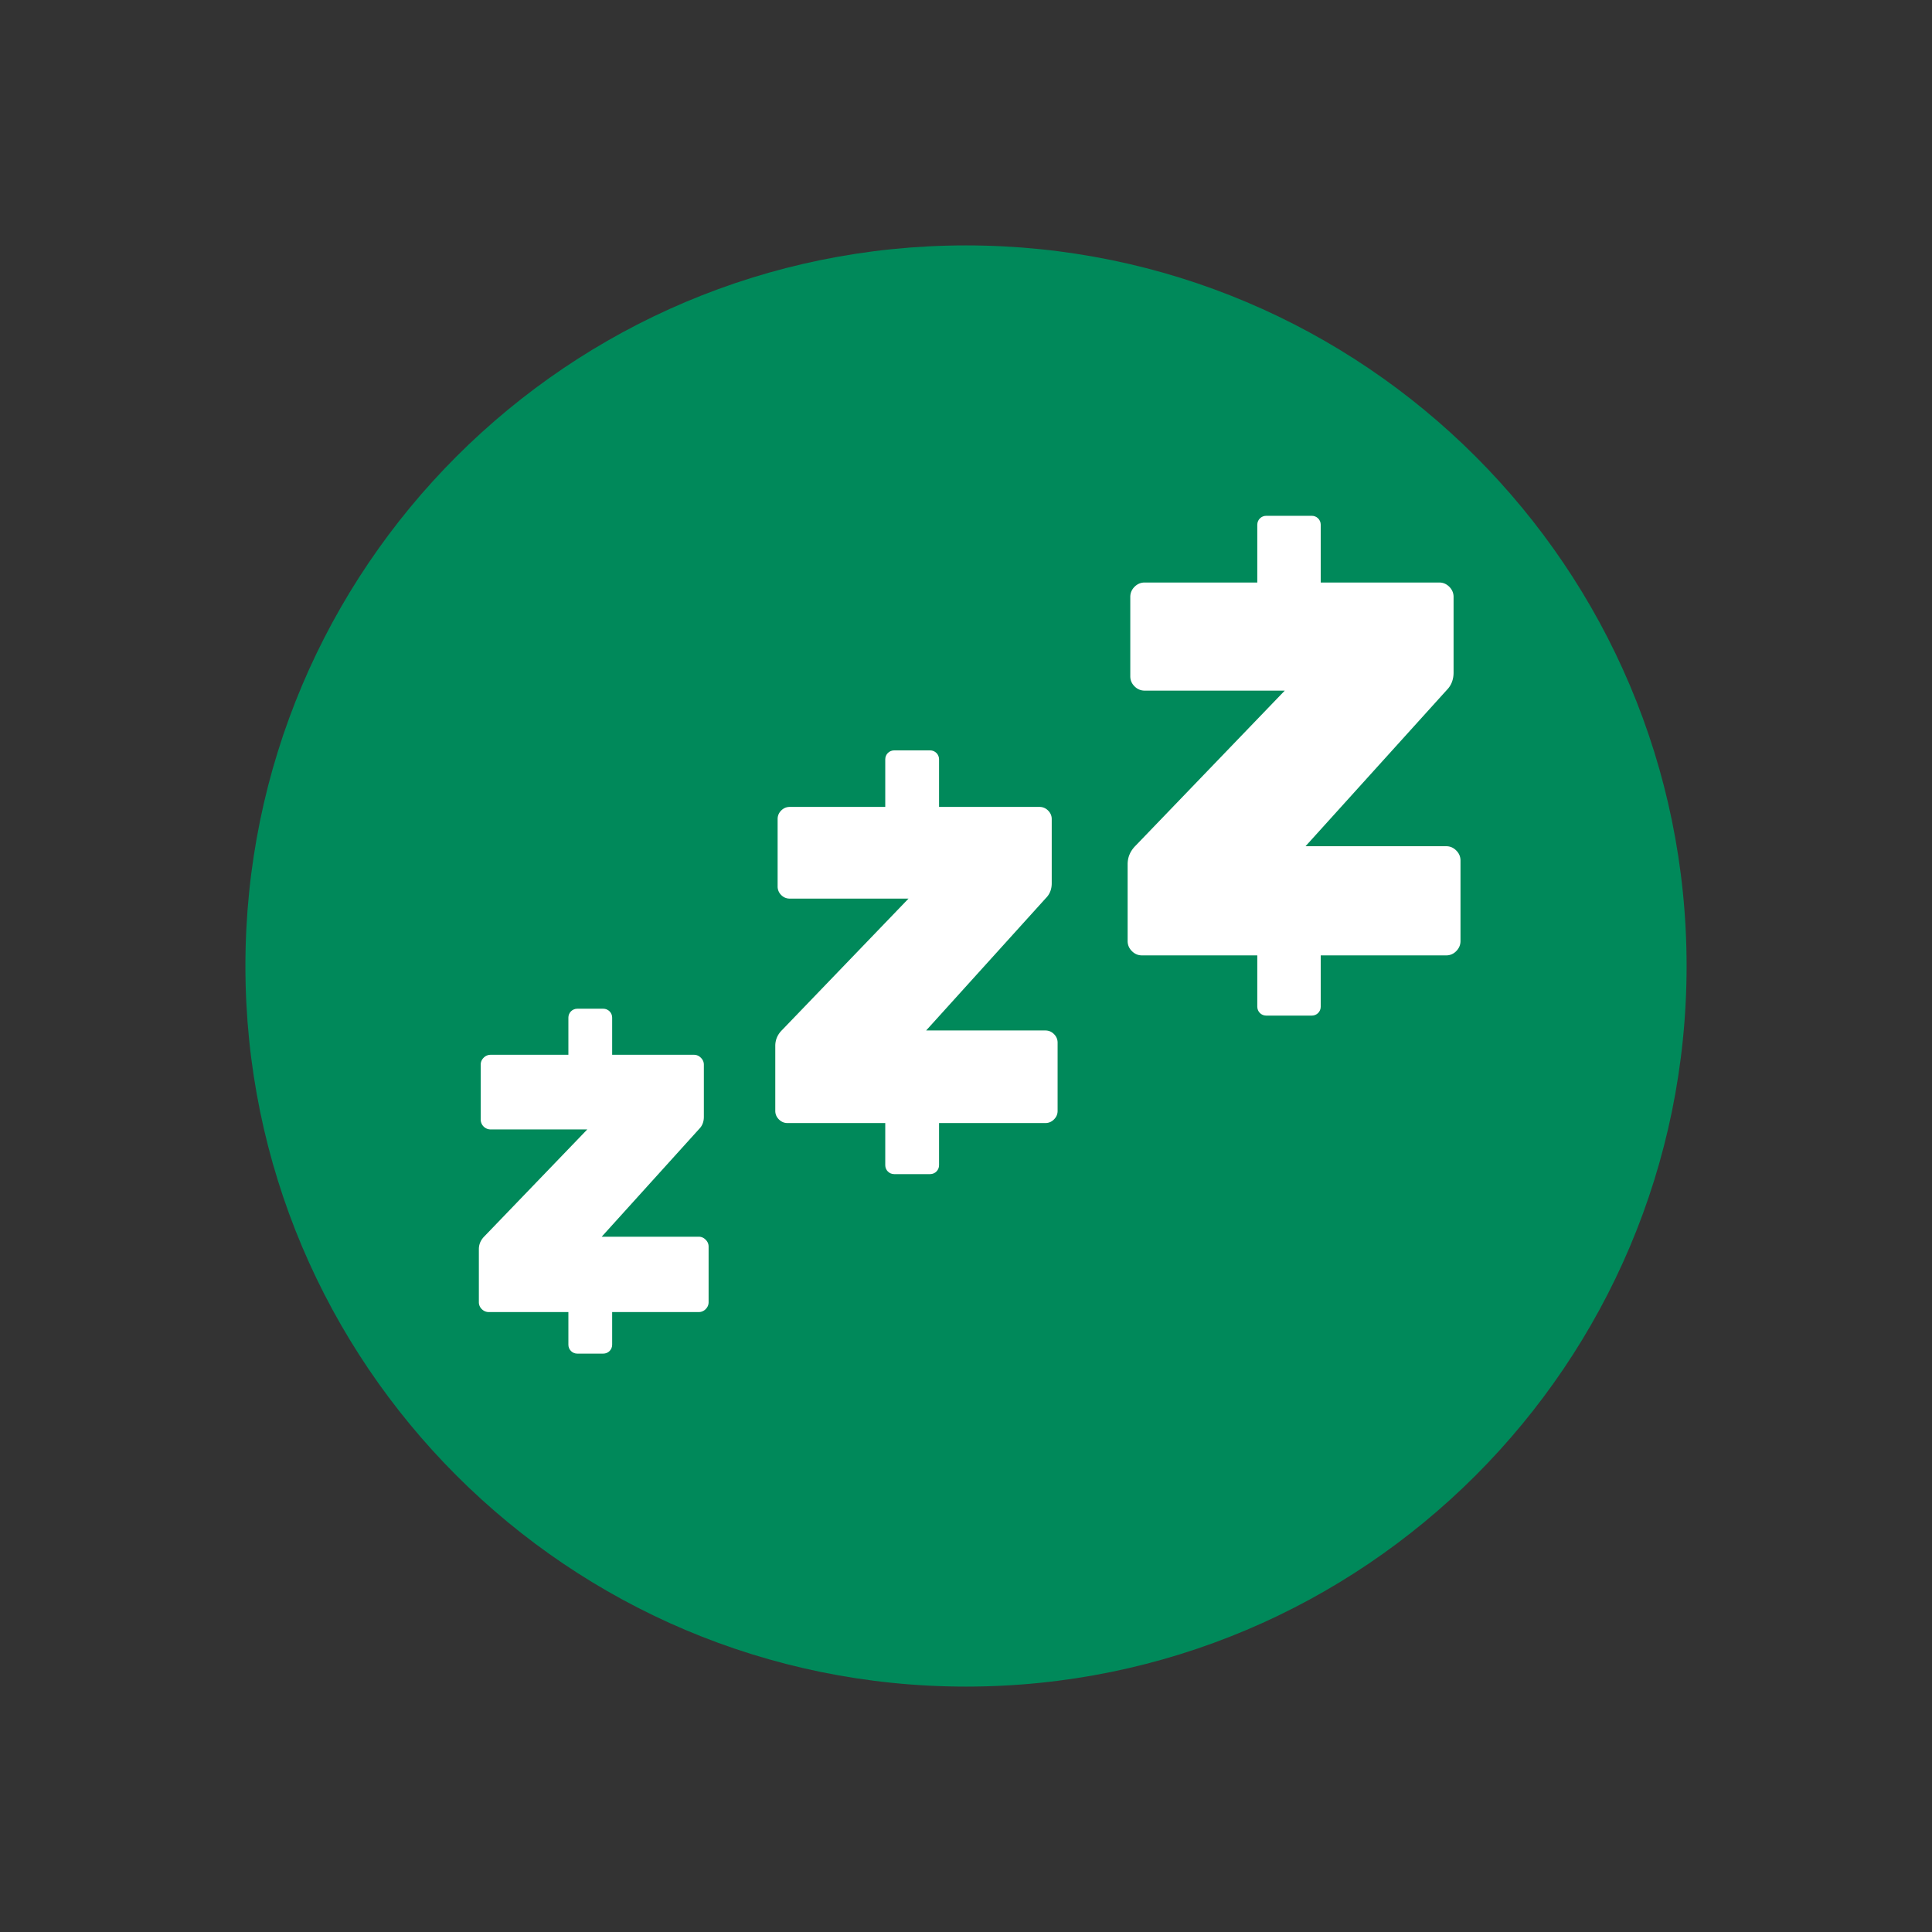 <svg xmlns="http://www.w3.org/2000/svg" width="500" viewBox="0 0 375 375" height="500" version="1.0"><rect x="0" y="0" width="375" height="375" fill="#333333" stroke="none"/><defs><clipPath id="a"><path d="M47.633 47.633h279.734v279.734H47.633Zm0 0"/></clipPath><clipPath id="b"><path d="M187.5 47.633c-77.246 0-139.867 62.62-139.867 139.867 0 77.246 62.62 139.867 139.867 139.867 77.246 0 139.867-62.62 139.867-139.867 0-77.246-62.62-139.867-139.867-139.867Zm0 0"/></clipPath><clipPath id="c"><path d="M110.324 195.793h8.496v20.25h-8.496Zm0 0"/></clipPath><clipPath id="d"><path d="M112.047 195.793h5.05a1.72 1.72 0 0 1 1.723 1.723v16.8a1.72 1.72 0 0 1-1.722 1.723h-5.051a1.72 1.72 0 0 1-1.723-1.723v-16.8a1.72 1.72 0 0 1 1.723-1.723Zm0 0"/></clipPath><clipPath id="e"><path d="M110.324 248.035h8.496v14.707h-8.496Zm0 0"/></clipPath><clipPath id="f"><path d="M112.047 248.035h5.05c.458 0 .895.184 1.22.504.324.324.503.766.503 1.223v11.254a1.72 1.72 0 0 1-1.722 1.722h-5.051a1.72 1.72 0 0 1-1.723-1.722v-11.254c0-.457.18-.899.504-1.223.324-.32.762-.504 1.219-.504Zm0 0"/></clipPath><clipPath id="g"><path d="M171.828 145.648h10.442v24.88h-10.442Zm0 0"/></clipPath><clipPath id="h"><path d="M173.555 145.648h6.988c.953 0 1.727.774 1.727 1.727v21.422c0 .953-.774 1.726-1.727 1.726h-6.988a1.727 1.727 0 0 1-1.727-1.726v-21.422c0-.953.774-1.727 1.727-1.727Zm0 0"/></clipPath><clipPath id="i"><path d="M171.828 209.832h10.442v18.063h-10.442Zm0 0"/></clipPath><clipPath id="j"><path d="M173.555 209.832h6.988c.953 0 1.727.77 1.727 1.723v14.613c0 .953-.774 1.727-1.727 1.727h-6.988a1.727 1.727 0 0 1-1.727-1.727v-14.613c0-.953.774-1.723 1.727-1.723Zm0 0"/></clipPath><clipPath id="k"><path d="M244.04 100.117h12.312v29.344h-12.313Zm0 0"/></clipPath><clipPath id="l"><path d="M245.766 100.117h8.863c.953 0 1.723.774 1.723 1.727v25.89a1.72 1.72 0 0 1-1.723 1.723h-8.863c-.953 0-1.727-.77-1.727-1.723v-25.89c0-.953.774-1.727 1.727-1.727Zm0 0"/></clipPath><clipPath id="m"><path d="M244.04 175.824h12.312v21.309h-12.313Zm0 0"/></clipPath><clipPath id="n"><path d="M245.766 175.824h8.863c.953 0 1.723.77 1.723 1.723v17.86a1.72 1.72 0 0 1-1.723 1.722h-8.863c-.953 0-1.727-.77-1.727-1.723v-17.86c0-.952.774-1.722 1.727-1.722Zm0 0"/></clipPath></defs><g clip-path="url(#a)"><g clip-path="url(#b)"><path fill="#00895a" d="M47.633 47.633h279.734v279.734H47.633Zm0 0"/></g></g><path d="M135.618 240.046c.52 0 .969.196 1.344.578.383.375.578.825.578 1.344v10.781c0 .524-.195.977-.578 1.36a1.836 1.836 0 0 1-1.344.562H94.884c-.524 0-.977-.187-1.36-.562a1.847 1.847 0 0 1-.578-1.36v-10.28c0-.946.36-1.782 1.078-2.5l19.97-20.75h-18.75a1.9 1.9 0 0 1-1.376-.563 1.9 1.9 0 0 1-.562-1.375v-10.625c0-.52.187-.97.562-1.344a1.884 1.884 0 0 1 1.375-.578h39.453c.52 0 .969.195 1.344.578.383.375.578.824.578 1.344v10.125c0 .96-.308 1.746-.922 2.359l-18.906 20.906Zm0 0" fill="#fff"/><g clip-path="url(#c)"><g clip-path="url(#d)"><path fill="#fff" d="M110.324 195.793h8.496v20.25h-8.496Zm0 0"/></g></g><g clip-path="url(#e)"><g clip-path="url(#f)"><path fill="#fff" d="M110.324 248.035h8.496v14.707h-8.496Zm0 0"/></g></g><path d="M202.905 200.014c.645 0 1.203.234 1.672.703.469.469.703 1.023.703 1.656v13.25c0 .637-.234 1.188-.703 1.656a2.286 2.286 0 0 1-1.672.703h-50.047c-.648 0-1.203-.234-1.672-.703-.468-.468-.703-1.02-.703-1.656v-12.625c0-1.176.442-2.203 1.328-3.078l24.532-25.5h-23.047c-.649 0-1.203-.234-1.672-.703a2.295 2.295 0 0 1-.688-1.672v-13.063c0-.632.227-1.187.688-1.656.469-.469 1.023-.703 1.672-.703h48.468c.645 0 1.204.234 1.672.703.47.469.703 1.024.703 1.656v12.454c0 1.168-.382 2.132-1.14 2.89l-23.235 25.688Zm0 0" fill="#fff"/><g clip-path="url(#g)"><g clip-path="url(#h)"><path fill="#fff" d="M171.828 145.648h10.442v24.88h-10.442Zm0 0"/></g></g><g clip-path="url(#i)"><g clip-path="url(#j)"><path fill="#fff" d="M171.828 209.832h10.442v18.063h-10.442Zm0 0"/></g></g><path d="M280.7 164.251c.759 0 1.41.278 1.954.829.55.543.828 1.195.828 1.953v15.61c0 .76-.277 1.417-.828 1.968a2.635 2.635 0 0 1-1.953.828h-59.047c-.75 0-1.402-.273-1.953-.828-.555-.55-.828-1.207-.828-1.969v-14.89c0-1.376.515-2.579 1.547-3.61l28.953-30.094h-27.188c-.762 0-1.418-.273-1.969-.828-.554-.55-.828-1.203-.828-1.953v-15.406c0-.758.274-1.414.828-1.969.551-.55 1.207-.828 1.97-.828h57.171c.75 0 1.398.277 1.953.828.55.555.828 1.211.828 1.969v14.672c0 1.386-.449 2.527-1.343 3.422l-27.391 30.296Zm0 0" fill="#fff"/><g clip-path="url(#k)"><g clip-path="url(#l)"><path fill="#fff" d="M244.04 100.117h12.312v29.344h-12.313Zm0 0"/></g></g><g clip-path="url(#m)"><g clip-path="url(#n)"><path fill="#fff" d="M244.04 175.824h12.312v21.309h-12.313Zm0 0"/></g></g></svg>